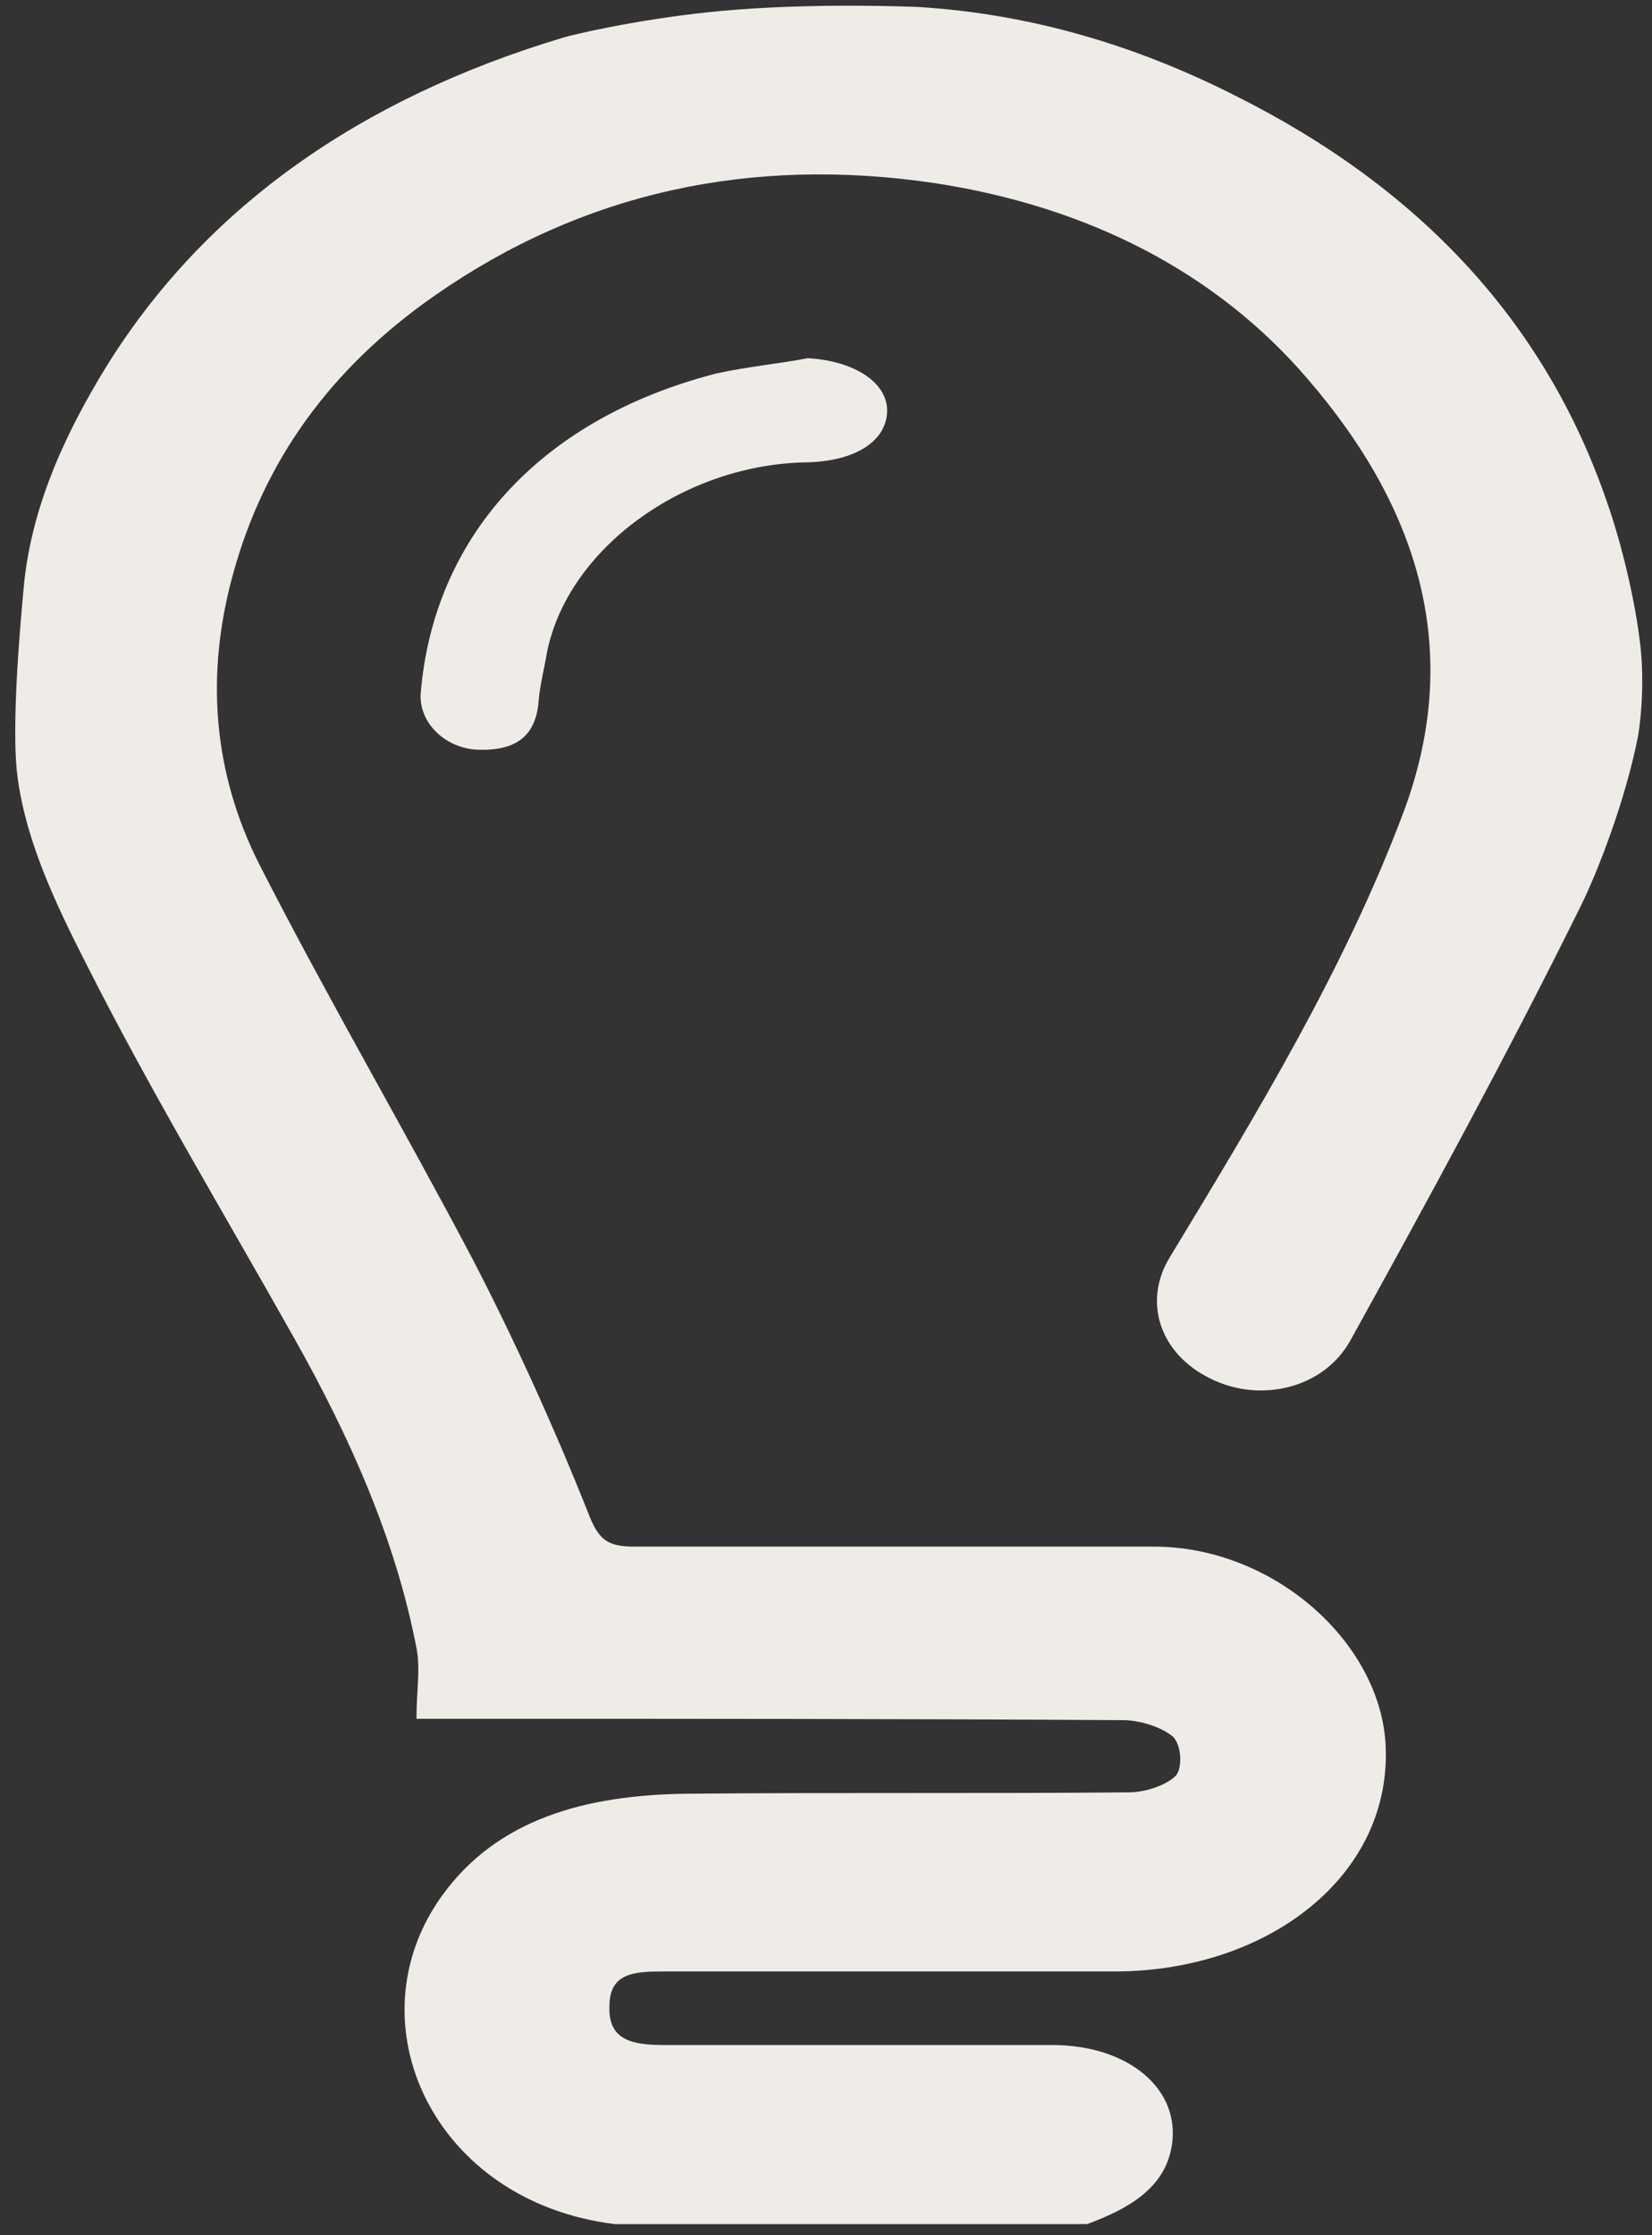 <?xml version="1.0" encoding="utf-8"?>
<!-- Generator: Adobe Illustrator 21.0.0, SVG Export Plug-In . SVG Version: 6.00 Build 0)  -->
<svg version="1.1" id="Layer_1" xmlns="http://www.w3.org/2000/svg" xmlns:xlink="http://www.w3.org/1999/xlink" x="0px" y="0px"
	 width="119px" height="161px" viewBox="0 0 119 161" enable-background="new 0 0 119 161" xml:space="preserve">
<rect x="0" y="0" width="119" height="161" fill="#333333" stroke="none"/>
<title>Bulb</title>
<desc>Created with Sketch.</desc>
<g id="Page-1">
	<g id="Bulb_1_" transform="translate(0, -3)">
		<g id="Symbols">
			<g id="Bulb">
				<g id="Group">
					<path id="Fill-1" fill="#EFECE8" d="M113.8,68.4c-5.2,10.5-10.8,20.8-16.5,31.1c-1.9,3.5-6.5,4.6-10.1,2.8
						c-3.7-1.8-4.9-5.6-2.9-8.8c6.3-10.4,12.6-20.8,16.8-32c4.3-11.5,1.2-21.8-6.9-31.2c-6.6-7.7-15.8-12.4-26.8-14.1
						c-13.4-2-25.5,0.7-36.1,8.1c-7.6,5.3-12.3,12-14.5,20c-2,7.2-1.5,14.3,1.9,21c4.9,9.6,10.4,19,15.4,28.5
						c3.1,6,5.9,12.2,8.4,18.5c0.7,1.7,1.4,2.1,3.2,2.1c12.5,0,24.9,0,37.4,0c8.6,0,16.2,6.8,16.7,14.1c0.6,9.6-8.5,16.5-19.5,16.5
						c-10.8,0-21.7,0-32.5,0c-2.1,0-3.9,0.1-3.9,2.5c-0.1,2.5,1.7,2.8,4,2.8c9.3,0,18.6,0,27.9,0c5.5,0,9.3,3.2,8.6,7.3
						c-0.5,3-3.1,4.5-6.1,5.6H45.2c-0.3,0-0.6,0-0.9,0c-13.1-1.6-19-14.5-12.5-23.6c4-5.6,10.4-7.3,17.6-7.4
						c10.6-0.1,21.3,0,31.9-0.1c1.2,0,2.7-0.5,3.4-1.2c0.5-0.6,0.4-2.2-0.2-2.8c-0.8-0.7-2.4-1.2-3.6-1.2
						c-15.7-0.1-31.5-0.1-47.2-0.1h-3.7c0-2,0.3-3.6,0-5.1c-1.5-7.8-4.8-15.2-8.8-22.3c-5-8.9-10.3-17.7-14.9-26.8
						c-2.3-4.5-4.6-9.3-5.1-14.2c-0.4-4.3,0.5-12.8,0.5-13c0.5-5.7,2.9-11,5.9-15.9C14.7,18,25.9,10.1,40.6,5.7
						c1.8-0.5,7.1-1.6,12.4-2c6.4-0.5,13-0.2,13.1-0.2C74.3,4,81.9,6.3,89,9.9c13.4,6.7,22.3,16.4,26.7,29.1c0.7,1.9,1.9,6.1,2.4,10
						c0.4,2.9,0.1,5.8-0.1,7C117.1,60.6,115.1,65.8,113.8,68.4"/>
					<path id="Fill-4" fill="#EFECE8" d="M58.2,28.8c3.4,0.2,5.8,1.8,5.7,3.9c-0.1,2.1-2.3,3.5-5.7,3.6c-8.9,0.1-17.3,6.2-18.8,13.7
						c-0.2,1.2-0.5,2.3-0.6,3.5c-0.2,2.5-1.6,3.6-4.4,3.5c-2.3-0.1-4.2-1.9-4.1-4c0.9-11.2,8.5-19.8,21.3-23.1
						C53.9,29.4,56.1,29.2,58.2,28.8"/>
				</g>
			</g>
		</g>
	</g>
</g>
</svg>
